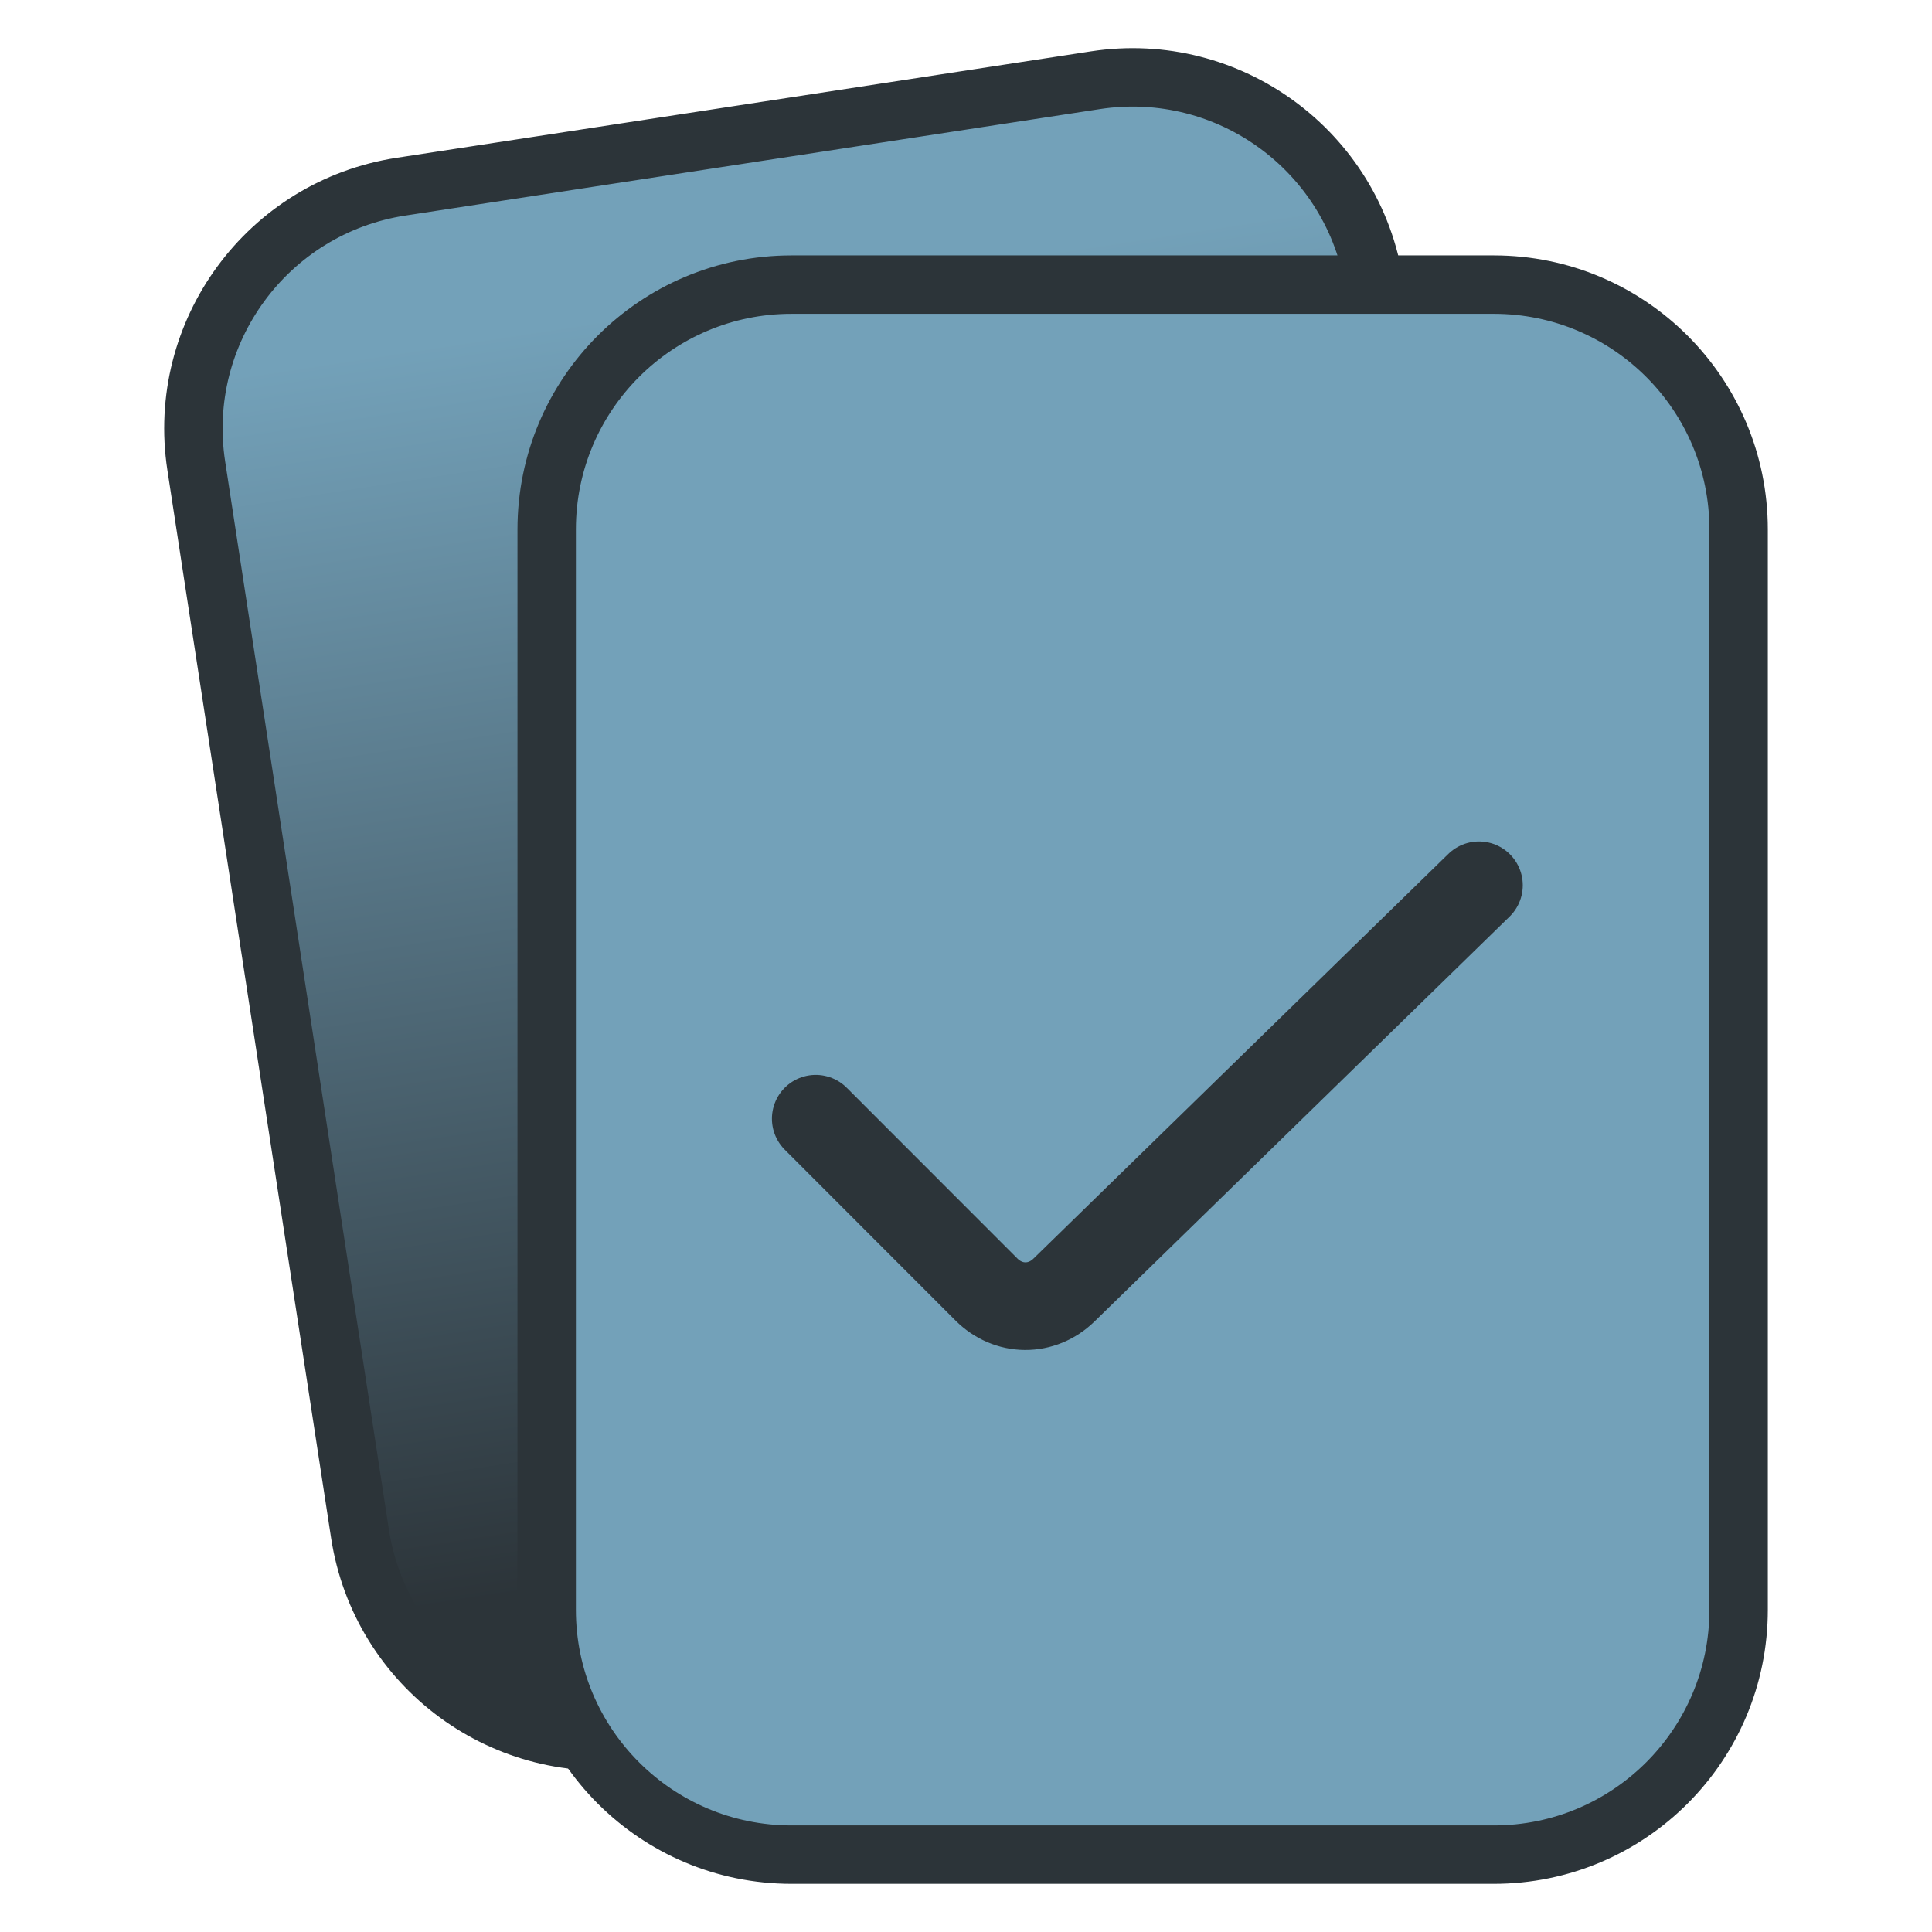 <svg width="500" height="500" viewBox="0 0 500 500" fill="none" xmlns="http://www.w3.org/2000/svg">
<path d="M103.812 48.308L283.475 20.763C318.06 15.461 350.395 39.199 355.698 73.784L398.071 350.168C403.373 384.753 379.635 417.088 345.05 422.391L165.386 449.935C130.801 455.238 98.466 431.499 93.164 396.914L50.791 120.531C45.488 85.946 69.227 53.611 103.812 48.308Z" fill="url(#paint0_linear_106_385)" stroke="#2C3439" stroke-width="15.118"/>
<path d="M386.597 73.658H204.834C169.845 73.658 141.481 102.022 141.481 137.012V416.624C141.481 451.614 169.845 479.978 204.834 479.978H386.597C421.586 479.978 449.951 451.614 449.951 416.624V137.012C449.951 102.022 421.586 73.658 386.597 73.658Z" fill="#73A1B9" stroke="#2C3439" stroke-width="15.118"/>
<path d="M382.753 229.106L275.335 333.885C272.568 336.584 268.994 338.062 265.298 338.036C261.603 338.011 258.046 336.482 255.31 333.745L211.112 289.518" stroke="#2C3439" stroke-width="22.677" stroke-linecap="round" stroke-linejoin="bevel"/>
<defs>
<linearGradient id="paint0_linear_106_385" x1="199.912" y1="75.424" x2="248.949" y2="395.275" gradientUnits="userSpaceOnUse">
<stop stop-color="#73A1B9"/>
<stop offset="1" stop-color="#2C3439"/>
</linearGradient>
</defs>
</svg>


